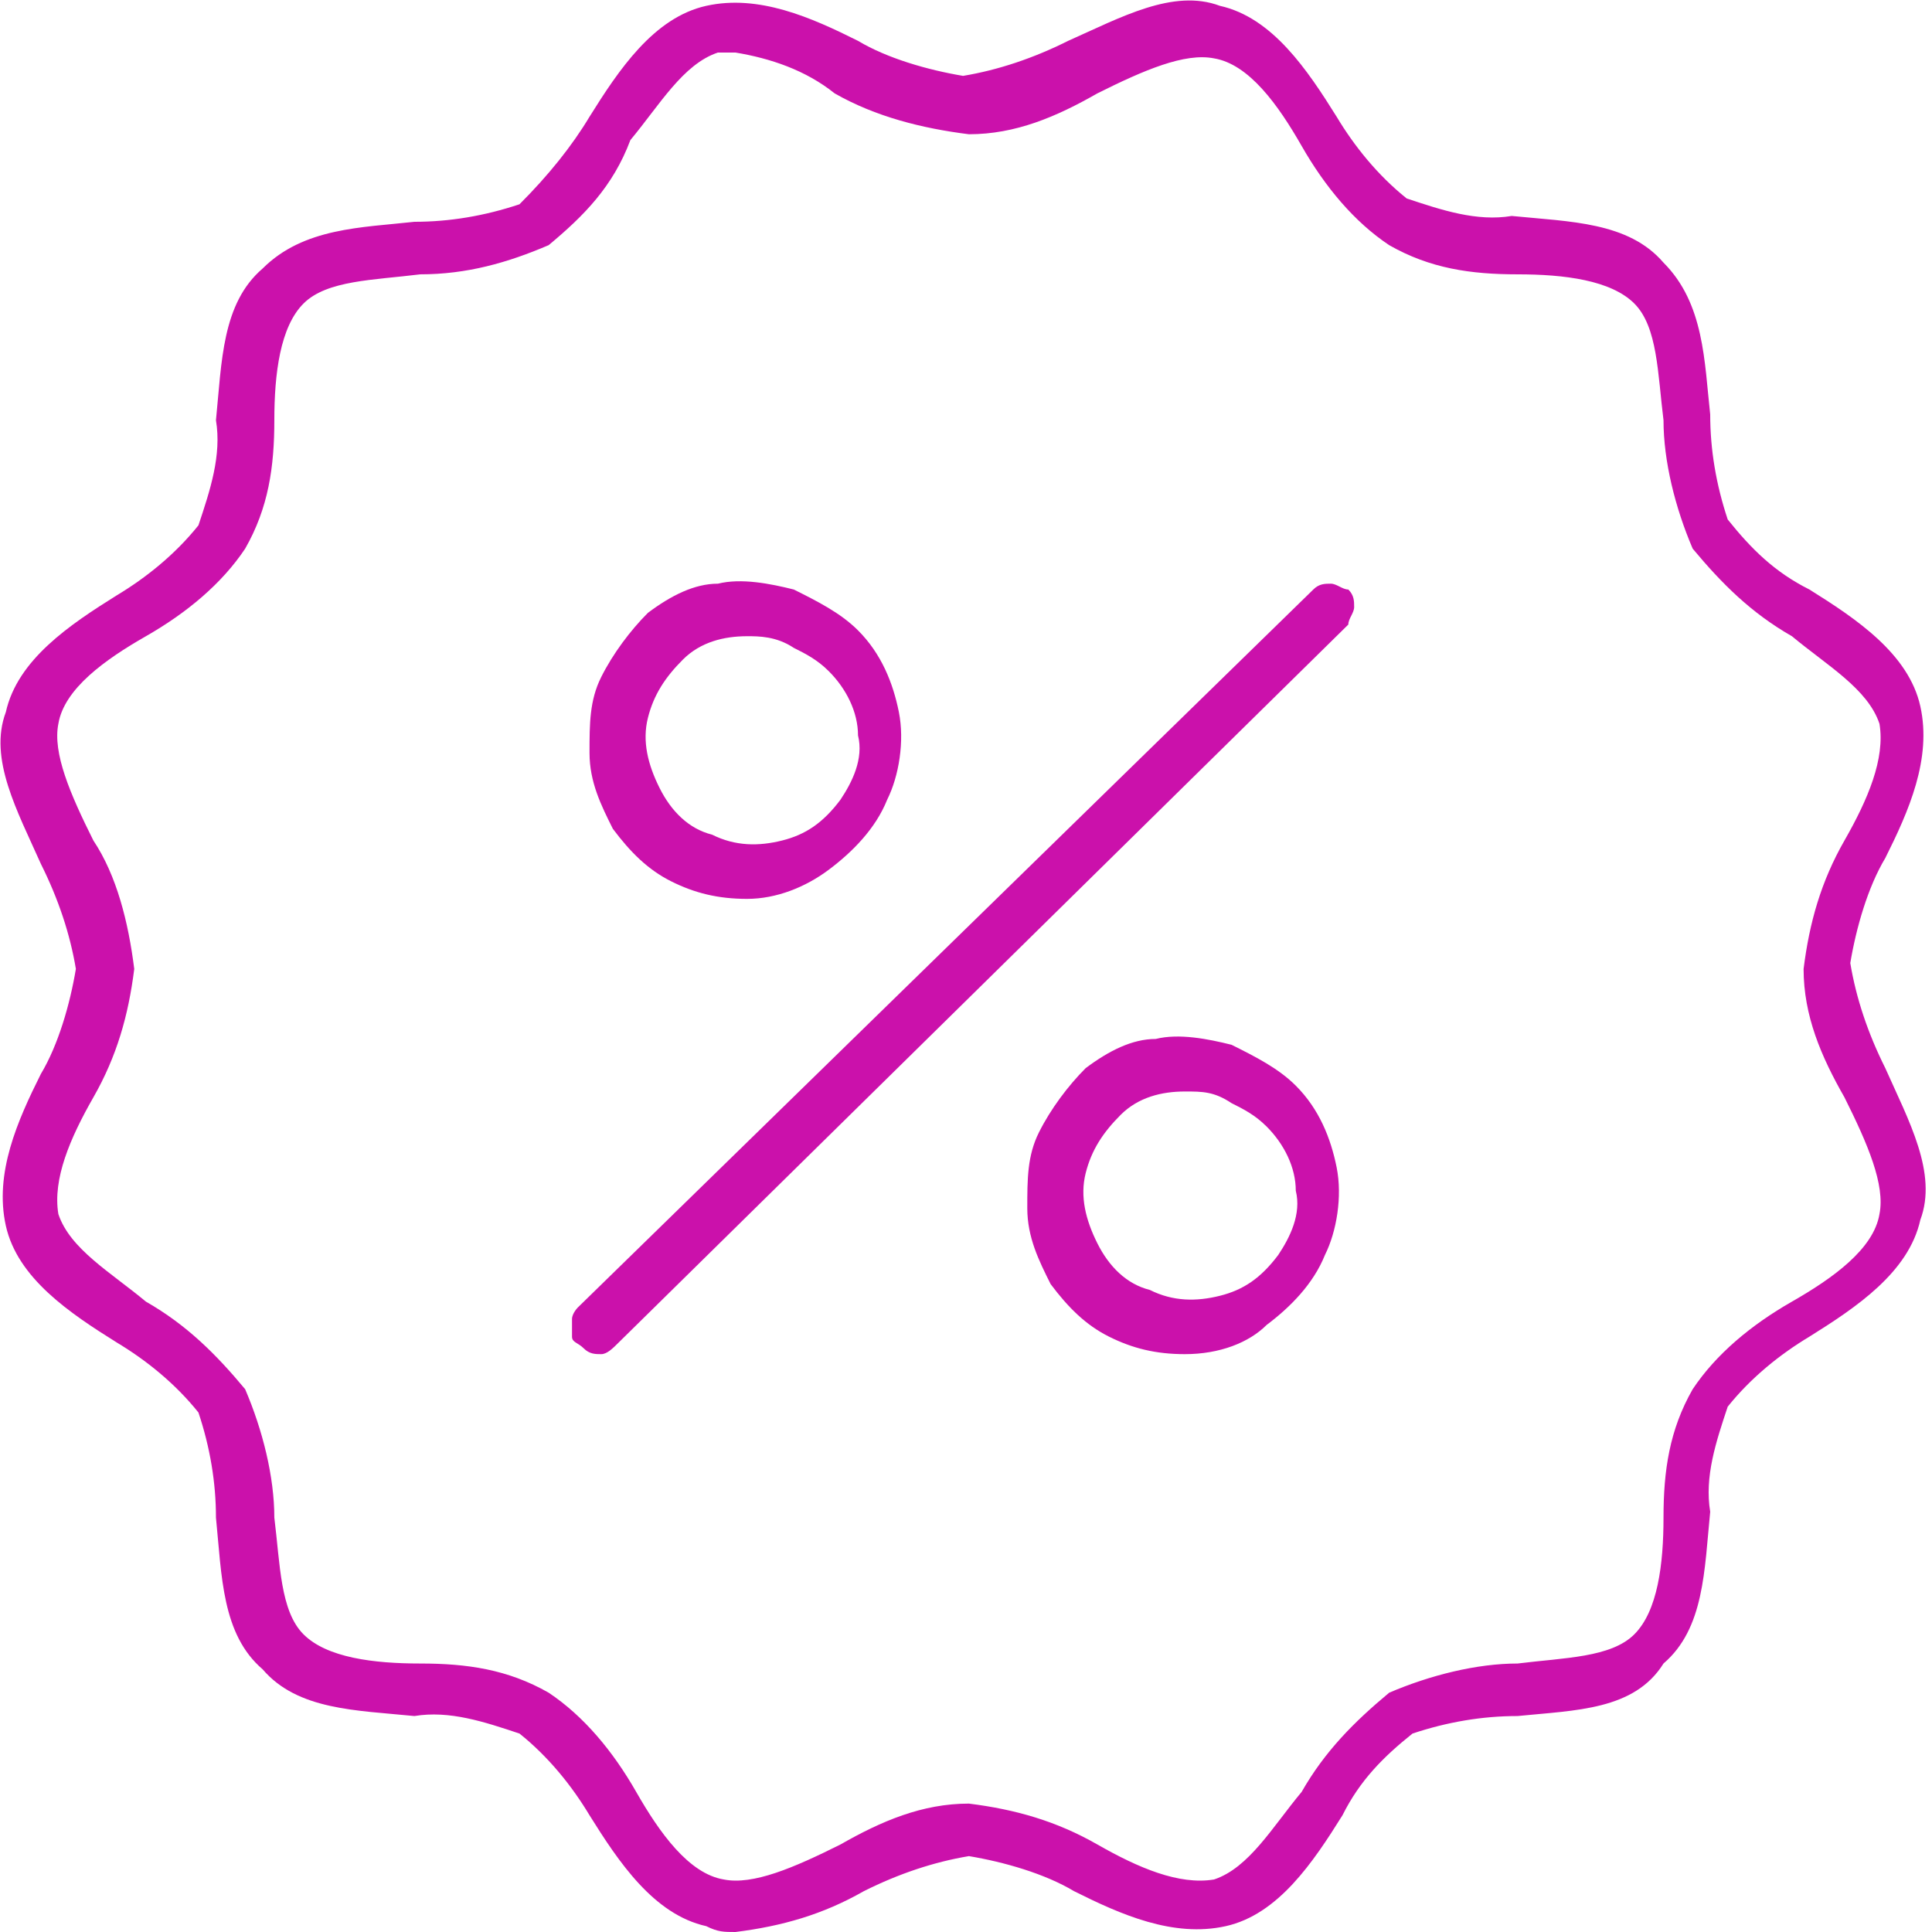 <svg xmlns="http://www.w3.org/2000/svg" viewBox="0 0 33.1 33.1"><path d="M12.6 33.1c-.2 0-.3 0-.5-.1-.9-.2-1.5-1.1-2-1.9-.3-.5-.7-1-1.2-1.4-.6-.2-1.2-.4-1.8-.3-1-.1-2-.1-2.6-.8-.7-.6-.7-1.6-.8-2.6 0-.6-.1-1.2-.3-1.8-.4-.5-.9-.9-1.4-1.2-.8-.5-1.7-1.1-1.9-2-.2-.9.2-1.8.6-2.6.3-.5.5-1.2.6-1.8-.1-.6-.3-1.2-.6-1.8-.4-.9-.9-1.8-.6-2.6.2-.9 1.1-1.5 1.9-2 .5-.3 1-.7 1.4-1.2.2-.6.4-1.2.3-1.8.1-1 .1-2 .8-2.6.7-.7 1.7-.7 2.6-.8.6 0 1.2-.1 1.8-.3.5-.5.9-1 1.2-1.5.5-.8 1.1-1.7 2-1.9.9-.2 1.8.2 2.6.6.5.3 1.2.5 1.8.6.6-.1 1.2-.3 1.8-.6.9-.4 1.8-.9 2.6-.6.9.2 1.5 1.1 2 1.9.3.5.7 1 1.2 1.4.6.2 1.2.4 1.8.3 1 .1 2 .1 2.6.8.7.7.7 1.7.8 2.6 0 .6.1 1.2.3 1.8.4.5.8.9 1.4 1.2.8.5 1.7 1.1 1.9 2 .2.9-.2 1.8-.6 2.6-.3.5-.5 1.2-.6 1.8.1.6.3 1.2.6 1.8.4.9.9 1.8.6 2.6-.2.9-1.1 1.5-1.9 2-.5.3-1 .7-1.4 1.2-.2.6-.4 1.2-.3 1.8-.1 1-.1 2-.8 2.6-.5.8-1.5.8-2.5.9-.6 0-1.2.1-1.8.3-.5.4-.9.8-1.2 1.4-.5.8-1.1 1.7-2 1.9-.9.2-1.8-.2-2.6-.6-.5-.3-1.2-.5-1.8-.6-.6.1-1.2.3-1.8.6-.7.4-1.4.6-2.2.7zm0-32.2h-.3c-.6.2-1 .9-1.5 1.5-.3.8-.8 1.3-1.4 1.8-.7.3-1.4.5-2.2.5-.8.1-1.6.1-2 .5-.4.4-.5 1.2-.5 2s-.1 1.5-.5 2.2c-.4.6-1 1.1-1.7 1.5-.7.4-1.4.9-1.5 1.5-.1.5.2 1.2.6 2 .4.6.6 1.4.7 2.2-.1.8-.3 1.5-.7 2.2-.4.7-.7 1.4-.6 2 .2.6.9 1 1.5 1.5.7.4 1.2.9 1.7 1.5.3.7.5 1.5.5 2.2.1.8.1 1.6.5 2 .4.4 1.2.5 2 .5s1.5.1 2.2.5c.6.4 1.1 1 1.5 1.7.4.7.9 1.4 1.5 1.5.5.1 1.2-.2 2-.6.7-.4 1.4-.7 2.2-.7.8.1 1.5.3 2.2.7.7.4 1.4.7 2 .6.6-.2 1-.9 1.5-1.5.4-.7.9-1.2 1.5-1.7.7-.3 1.5-.5 2.2-.5.8-.1 1.6-.1 2-.5.4-.4.5-1.2.5-2s.1-1.5.5-2.2c.4-.6 1-1.1 1.7-1.5.7-.4 1.4-.9 1.5-1.5.1-.5-.2-1.2-.6-2-.4-.7-.7-1.4-.7-2.2.1-.8.3-1.5.7-2.2.4-.7.7-1.4.6-2-.2-.6-.9-1-1.5-1.5-.7-.4-1.2-.9-1.7-1.5-.3-.7-.5-1.5-.5-2.2-.1-.8-.1-1.6-.5-2-.4-.4-1.2-.5-2-.5s-1.5-.1-2.2-.5c-.6-.4-1.1-1-1.5-1.7-.4-.7-.9-1.4-1.5-1.5-.5-.1-1.2.2-2 .6-.7.4-1.4.7-2.2.7-.8-.1-1.6-.3-2.3-.7-.5-.4-1.1-.6-1.7-.7z" fill="#cb11ab"/><path d="M20.3 23.2c-.5 0-.9-.1-1.3-.3-.4-.2-.7-.5-1-.9-.2-.4-.4-.8-.4-1.3s0-.9.2-1.3.5-.8.8-1.1c.4-.3.8-.5 1.2-.5.4-.1.9 0 1.3.1.4.2.8.4 1.1.7.4.4.6.9.7 1.4.1.5 0 1.1-.2 1.5-.2.5-.6.9-1 1.2-.3.3-.8.5-1.4.5zm0-4.5c-.4 0-.8.1-1.1.4-.3.3-.5.6-.6 1-.1.4 0 .8.2 1.2.2.4.5.7.9.8.4.2.8.2 1.2.1.4-.1.7-.3 1-.7.2-.3.4-.7.3-1.1 0-.4-.2-.8-.5-1.1-.2-.2-.4-.3-.6-.4-.3-.2-.5-.2-.8-.2zM12.8 15.4c-.5 0-.9-.1-1.3-.3s-.7-.5-1-.9c-.2-.4-.4-.8-.4-1.3s0-.9.2-1.3.5-.8.8-1.1c.4-.3.8-.5 1.2-.5.4-.1.9 0 1.3.1.4.2.8.4 1.1.7.4.4.6.9.7 1.4.1.5 0 1.1-.2 1.5-.2.5-.6.9-1 1.2-.4.3-.9.5-1.4.5zm0-4.5c-.4 0-.8.1-1.1.4-.3.3-.5.6-.6 1-.1.4 0 .8.2 1.2.2.4.5.7.9.8.4.2.8.2 1.2.1.4-.1.7-.3 1-.7.2-.3.4-.7.3-1.1 0-.4-.2-.8-.5-1.1-.2-.2-.4-.3-.6-.4-.3-.2-.6-.2-.8-.2zM10.3 23.2c-.1 0-.2 0-.3-.1-.1-.1-.2-.1-.2-.2v-.3c0-.1.1-.2.1-.2l12.6-12.3c.1-.1.2-.1.3-.1.1 0 .2.1.3.1.1.1.1.2.1.3 0 .1-.1.2-.1.3L10.6 23c-.1.1-.2.2-.3.2z" fill="#cb11ab"/></svg>